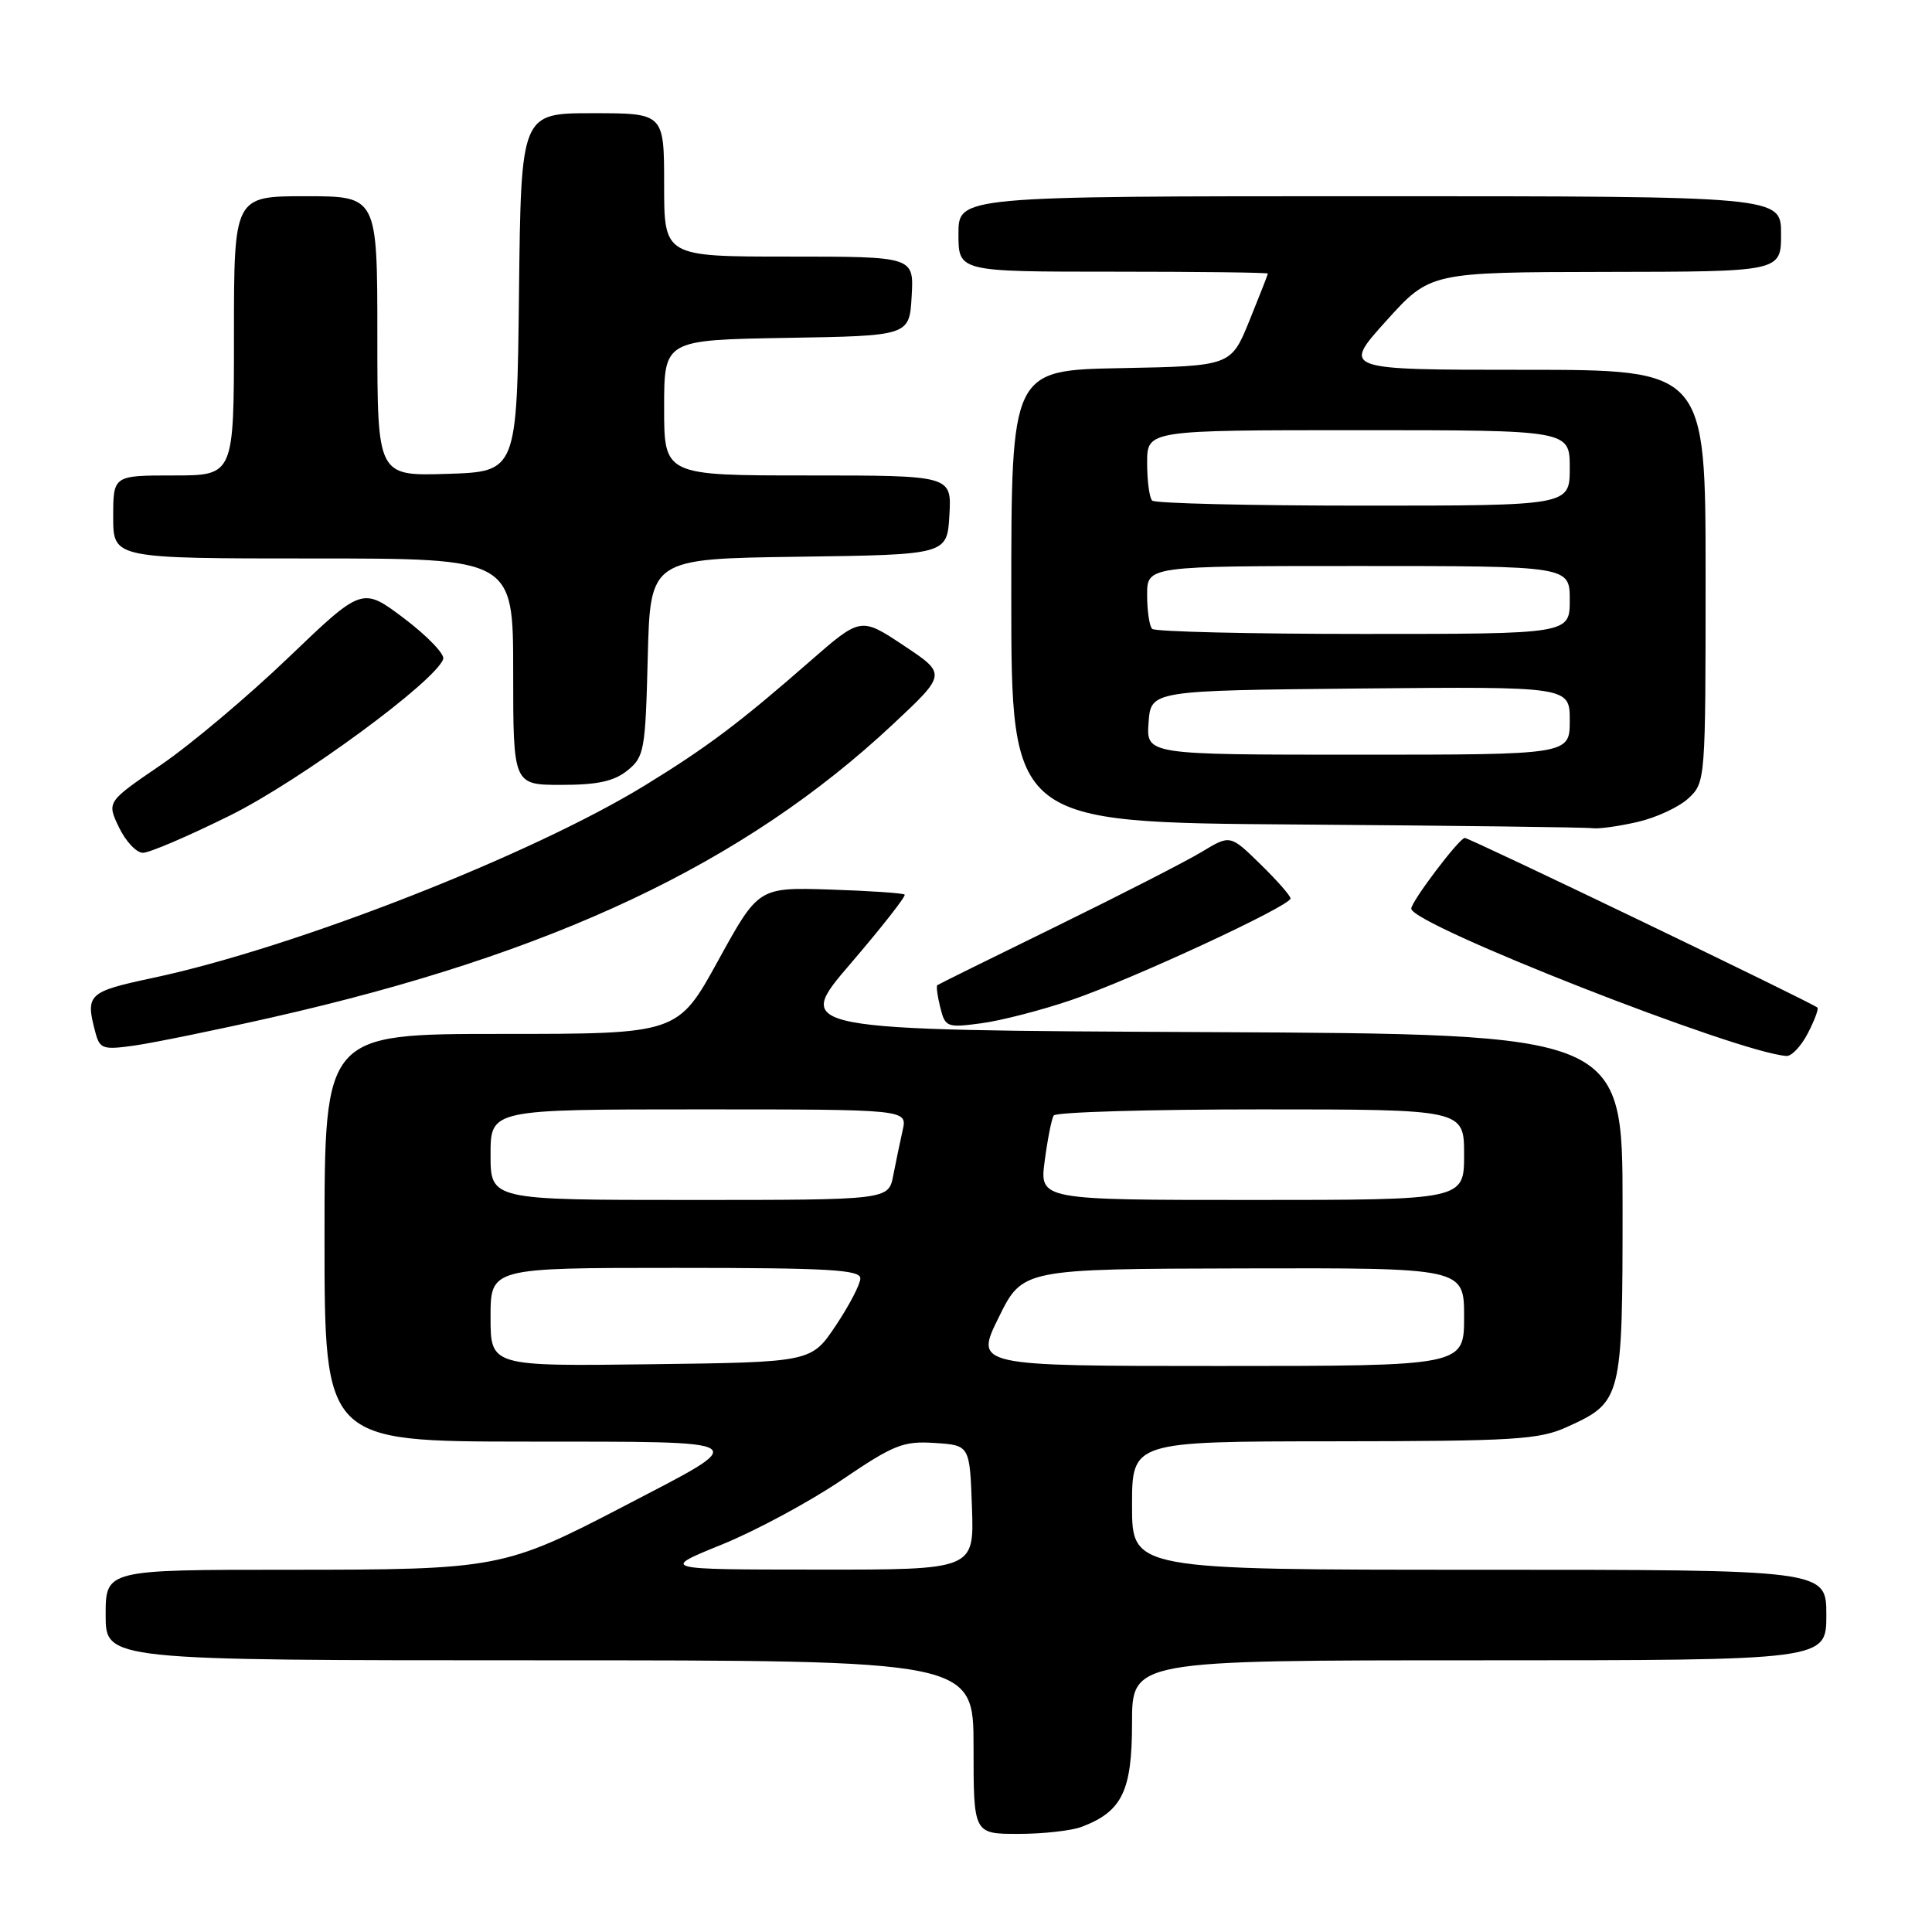 <?xml version="1.0" encoding="UTF-8" standalone="no"?>
<!DOCTYPE svg PUBLIC "-//W3C//DTD SVG 1.1//EN" "http://www.w3.org/Graphics/SVG/1.1/DTD/svg11.dtd" >
<svg xmlns="http://www.w3.org/2000/svg" xmlns:xlink="http://www.w3.org/1999/xlink" version="1.1" viewBox="0 0 256 256">
 <g >
 <path fill="currentColor"
d=" M 143.34 242.06 C 148.69 240.03 150.00 237.32 150.00 228.31 C 150.00 220.00 150.00 220.00 196.00 220.00 C 242.00 220.00 242.00 220.00 242.00 214.00 C 242.00 208.00 242.00 208.00 196.00 208.00 C 150.00 208.00 150.00 208.00 150.00 199.50 C 150.00 191.00 150.00 191.00 176.75 190.98 C 200.72 190.96 203.93 190.76 207.62 189.09 C 214.92 185.77 215.00 185.45 215.00 159.79 C 215.00 137.02 215.00 137.02 160.07 136.76 C 105.14 136.50 105.14 136.50 112.69 127.70 C 116.84 122.86 120.07 118.74 119.87 118.54 C 119.67 118.34 115.22 118.04 110.00 117.87 C 100.50 117.57 100.50 117.57 95.16 127.28 C 89.81 137.00 89.81 137.00 66.41 137.00 C 43.00 137.00 43.00 137.00 43.00 164.00 C 43.00 191.00 43.00 191.00 69.75 191.02 C 100.48 191.05 99.85 190.63 82.71 199.56 C 66.83 207.83 65.92 208.00 38.34 208.00 C 14.00 208.00 14.00 208.00 14.00 214.00 C 14.00 220.00 14.00 220.00 71.50 220.00 C 129.00 220.00 129.00 220.00 129.00 231.50 C 129.00 243.00 129.00 243.00 134.93 243.00 C 138.20 243.00 141.98 242.58 143.34 242.06 Z  M 239.55 136.91 C 240.43 135.21 241.00 133.68 240.82 133.51 C 240.17 132.89 194.67 111.00 194.09 111.03 C 193.34 111.07 187.00 119.45 187.00 120.40 C 187.00 122.51 230.34 139.52 236.72 139.92 C 237.40 139.97 238.67 138.61 239.55 136.91 Z  M 36.00 134.82 C 73.26 126.39 98.62 114.42 118.34 95.95 C 125.43 89.31 125.43 89.31 119.74 85.53 C 114.05 81.75 114.05 81.75 107.27 87.67 C 98.03 95.75 93.70 99.01 85.50 104.04 C 70.40 113.31 39.05 125.58 20.25 129.58 C 11.62 131.42 11.29 131.74 12.65 136.84 C 13.23 139.00 13.64 139.13 17.89 138.53 C 20.43 138.16 28.57 136.50 36.00 134.82 Z  M 141.93 132.52 C 149.97 129.79 171.00 120.04 171.00 119.05 C 171.00 118.69 169.20 116.65 167.00 114.50 C 163.01 110.60 163.01 110.60 159.25 112.87 C 157.19 114.12 148.53 118.55 140.00 122.73 C 131.47 126.90 124.37 130.41 124.20 130.54 C 124.04 130.66 124.21 131.99 124.59 133.49 C 125.24 136.11 125.47 136.20 130.02 135.59 C 132.62 135.25 137.99 133.86 141.93 132.52 Z  M 30.51 108.04 C 39.80 103.43 57.75 90.24 58.73 87.32 C 58.94 86.68 56.61 84.26 53.56 81.95 C 48.00 77.76 48.00 77.76 38.22 87.13 C 32.85 92.28 25.23 98.69 21.30 101.37 C 14.15 106.25 14.15 106.25 15.76 109.62 C 16.65 111.48 18.08 113.00 18.94 113.00 C 19.81 113.00 25.01 110.77 30.51 108.04 Z  M 217.00 108.91 C 219.47 108.34 222.51 106.93 223.75 105.76 C 225.98 103.67 226.00 103.37 226.00 76.33 C 226.00 49.00 226.00 49.00 201.92 49.00 C 177.84 49.00 177.84 49.00 183.67 42.53 C 189.50 36.07 189.50 36.07 212.75 36.03 C 236.00 36.00 236.00 36.00 236.00 31.00 C 236.00 26.00 236.00 26.00 181.50 26.00 C 127.00 26.00 127.00 26.00 127.00 31.00 C 127.00 36.00 127.00 36.00 147.50 36.00 C 158.78 36.00 168.00 36.11 168.00 36.25 C 167.99 36.39 166.89 39.20 165.55 42.50 C 163.11 48.50 163.11 48.50 148.55 48.78 C 134.00 49.05 134.00 49.05 134.00 79.01 C 134.00 108.98 134.00 108.98 171.75 109.25 C 192.51 109.40 210.18 109.62 211.00 109.74 C 211.82 109.86 214.53 109.48 217.00 108.91 Z  M 83.14 102.09 C 85.37 100.29 85.52 99.44 85.83 87.11 C 86.16 74.04 86.16 74.04 105.83 73.77 C 125.50 73.50 125.50 73.50 125.80 68.25 C 126.10 63.00 126.10 63.00 107.05 63.00 C 88.00 63.00 88.00 63.00 88.00 54.02 C 88.00 45.05 88.00 45.05 104.25 44.77 C 120.50 44.50 120.50 44.50 120.80 39.25 C 121.10 34.00 121.10 34.00 104.55 34.00 C 88.00 34.00 88.00 34.00 88.00 24.50 C 88.00 15.00 88.00 15.00 78.52 15.00 C 69.04 15.00 69.04 15.00 68.77 38.75 C 68.50 62.50 68.50 62.50 59.25 62.79 C 50.00 63.08 50.00 63.08 50.00 44.54 C 50.00 26.00 50.00 26.00 40.50 26.00 C 31.00 26.00 31.00 26.00 31.00 44.50 C 31.00 63.00 31.00 63.00 23.00 63.00 C 15.00 63.00 15.00 63.00 15.00 68.50 C 15.00 74.00 15.00 74.00 41.50 74.00 C 68.00 74.00 68.00 74.00 68.00 89.00 C 68.00 104.00 68.00 104.00 74.39 104.00 C 79.19 104.00 81.37 103.52 83.14 102.09 Z  M 95.65 204.66 C 100.13 202.84 107.26 199.00 111.50 196.13 C 118.44 191.42 119.67 190.93 123.85 191.20 C 128.50 191.50 128.50 191.50 128.79 199.75 C 129.08 208.00 129.08 208.00 108.29 207.98 C 87.50 207.97 87.50 207.97 95.65 204.66 Z  M 65.00 174.52 C 65.00 168.00 65.00 168.00 89.50 168.00 C 109.72 168.00 114.00 168.24 114.00 169.39 C 114.00 170.15 112.54 172.96 110.75 175.64 C 107.50 180.50 107.50 180.50 86.25 180.77 C 65.00 181.04 65.00 181.04 65.00 174.52 Z  M 132.33 174.57 C 135.50 168.14 135.50 168.14 164.75 168.07 C 194.00 168.00 194.00 168.00 194.00 174.50 C 194.00 181.00 194.00 181.00 161.58 181.00 C 129.16 181.00 129.16 181.00 132.33 174.57 Z  M 65.00 153.00 C 65.00 147.00 65.00 147.00 92.62 147.00 C 120.23 147.00 120.23 147.00 119.61 149.75 C 119.27 151.26 118.71 153.96 118.36 155.75 C 117.74 159.00 117.74 159.00 91.37 159.00 C 65.00 159.00 65.00 159.00 65.00 153.00 Z  M 138.43 153.81 C 138.81 150.95 139.34 148.25 139.62 147.81 C 139.89 147.36 152.24 147.00 167.06 147.00 C 194.00 147.00 194.00 147.00 194.00 153.00 C 194.00 159.00 194.00 159.00 165.87 159.00 C 137.74 159.00 137.74 159.00 138.43 153.81 Z  M 152.19 95.75 C 152.50 91.50 152.50 91.50 180.25 91.23 C 208.00 90.97 208.00 90.97 208.00 95.48 C 208.00 100.00 208.00 100.00 179.94 100.00 C 151.89 100.00 151.89 100.00 152.19 95.75 Z  M 152.67 83.33 C 152.30 82.97 152.00 80.94 152.00 78.83 C 152.00 75.00 152.00 75.00 180.00 75.00 C 208.00 75.00 208.00 75.00 208.00 79.50 C 208.00 84.00 208.00 84.00 180.67 84.00 C 165.63 84.00 153.03 83.70 152.67 83.33 Z  M 152.67 66.33 C 152.30 65.97 152.00 63.72 152.00 61.33 C 152.00 57.00 152.00 57.00 180.00 57.00 C 208.00 57.00 208.00 57.00 208.00 62.00 C 208.00 67.00 208.00 67.00 180.67 67.00 C 165.63 67.00 153.03 66.70 152.67 66.33 Z "/>
</g>
</svg>